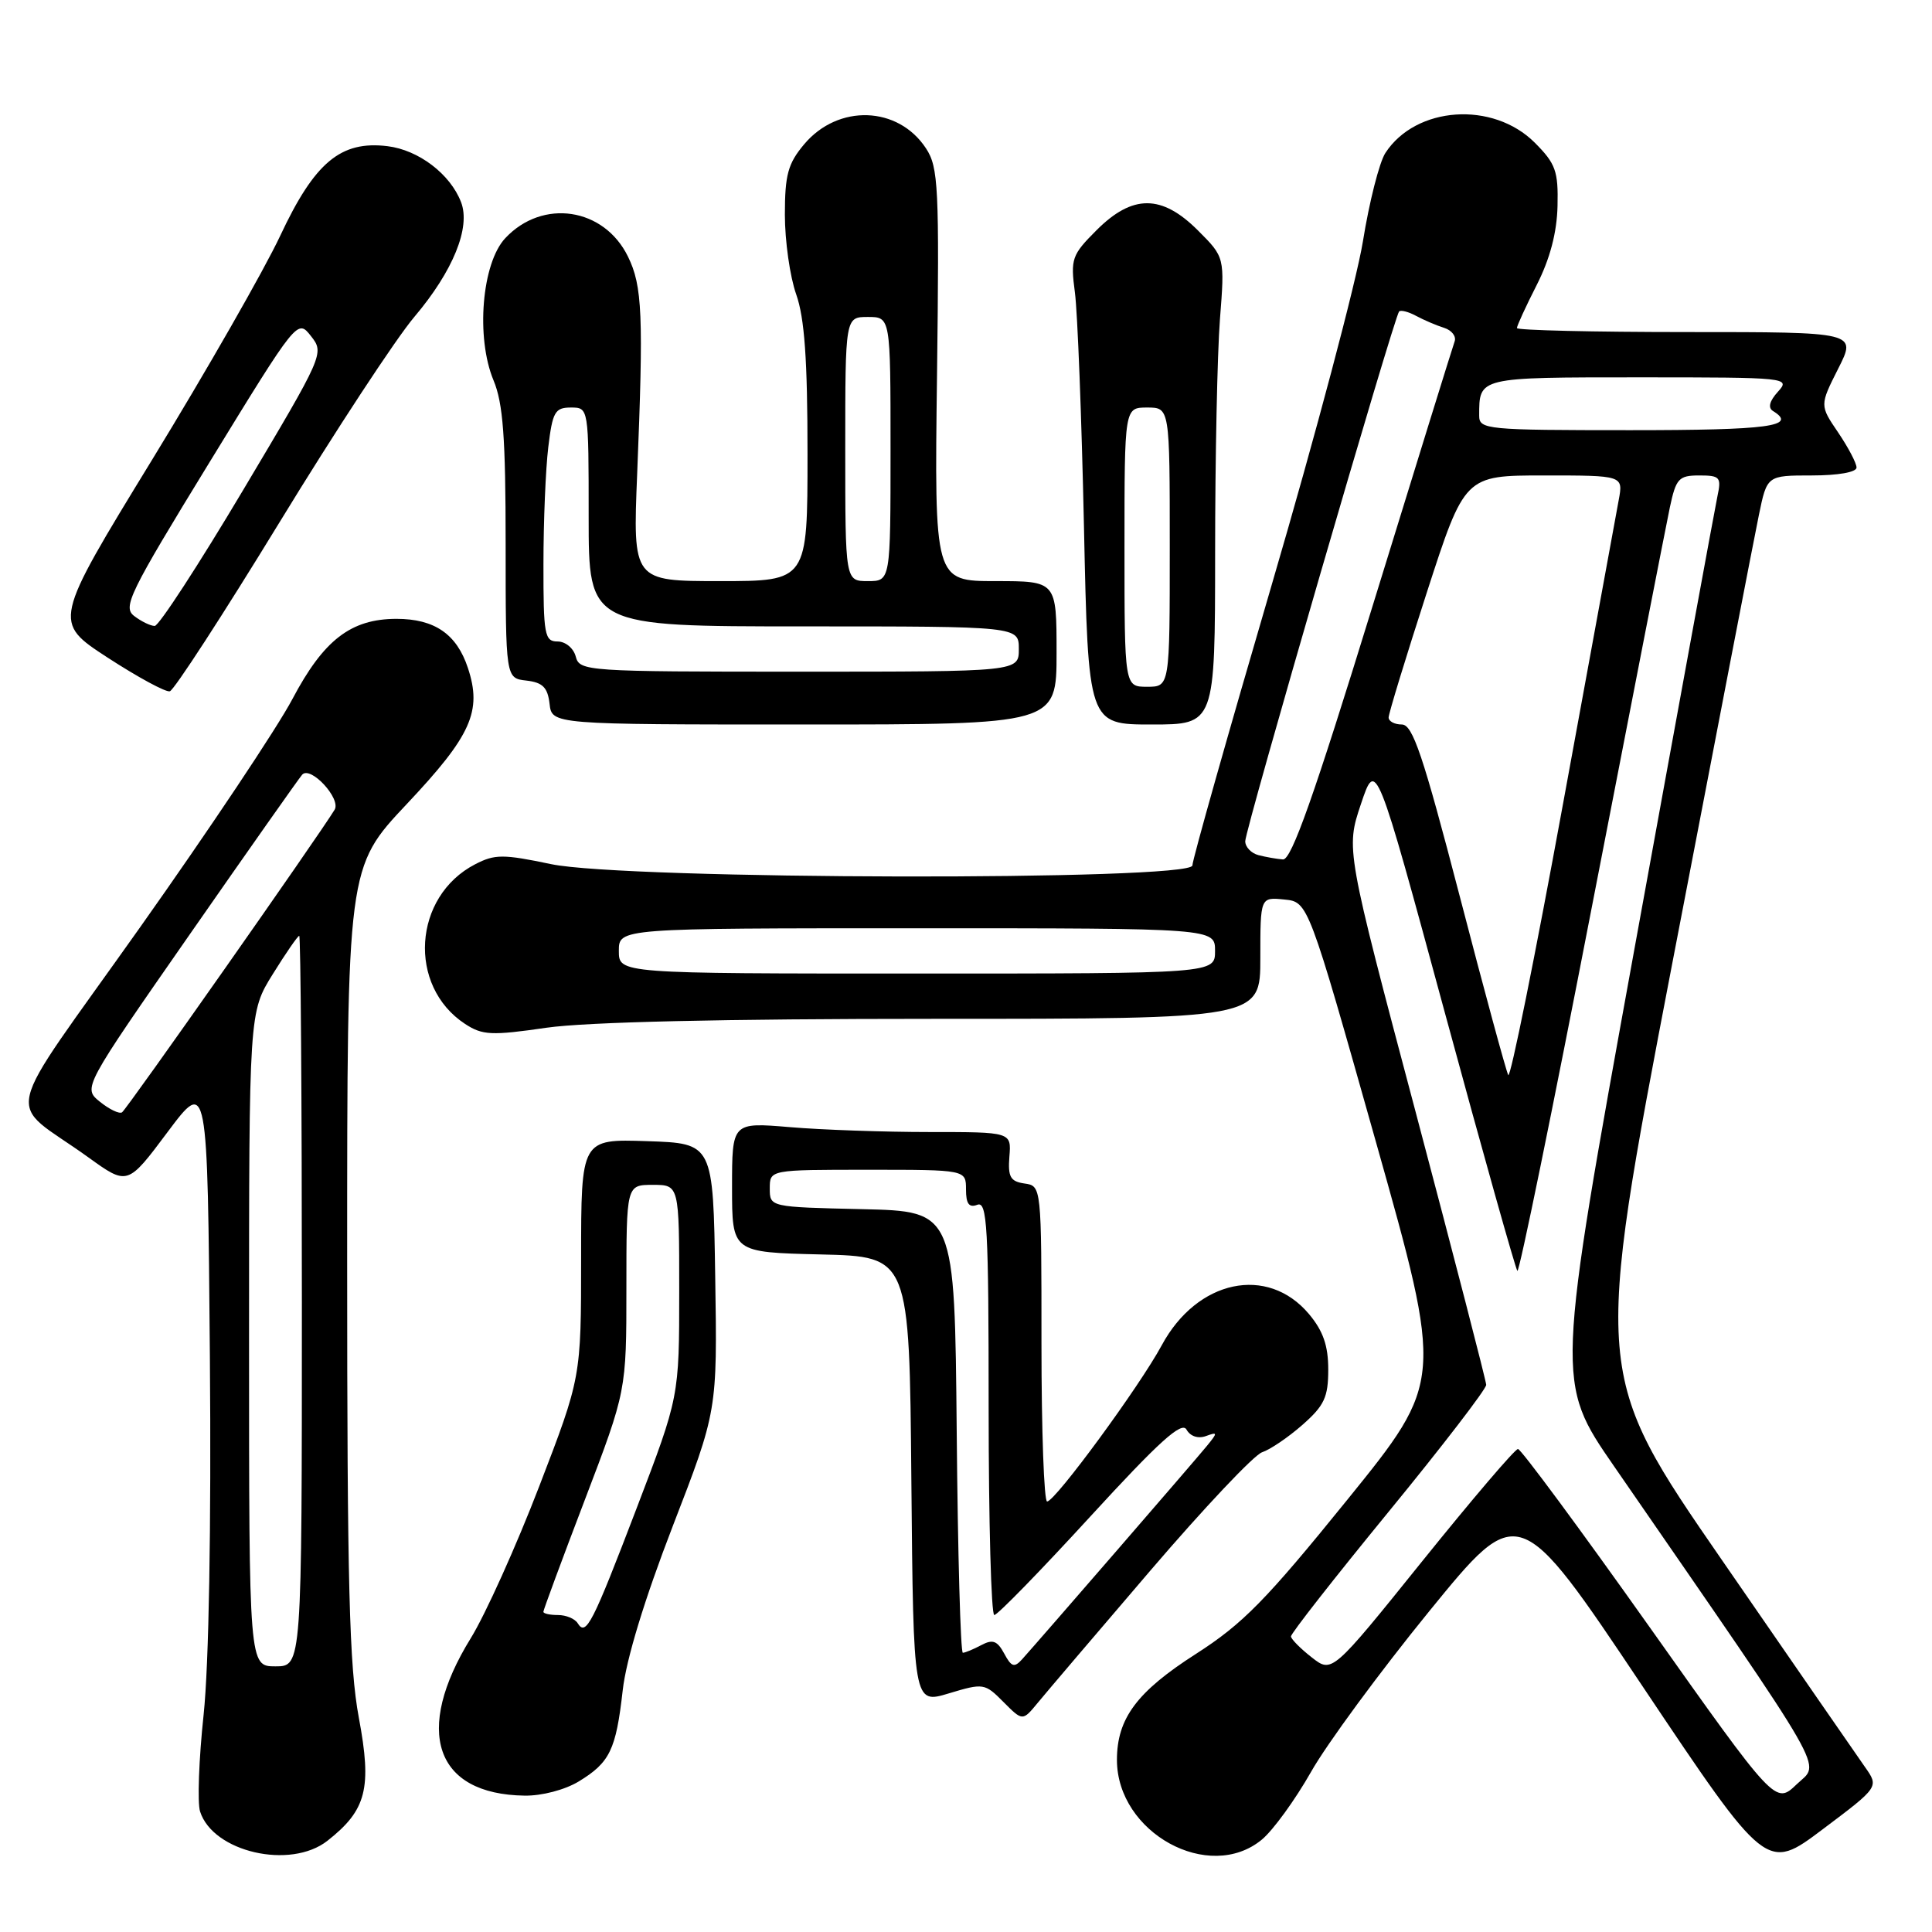 <?xml version="1.0" encoding="UTF-8" standalone="no"?>
<!DOCTYPE svg PUBLIC "-//W3C//DTD SVG 1.1//EN" "http://www.w3.org/Graphics/SVG/1.1/DTD/svg11.dtd" >
<svg xmlns="http://www.w3.org/2000/svg" xmlns:xlink="http://www.w3.org/1999/xlink" version="1.1" viewBox="0 0 256 256">
 <g >
 <path fill="currentColor"
d=" M 247.12 234.14 C 246.10 232.69 237.59 220.38 228.21 206.78 C 211.15 182.06 211.15 182.06 221.56 127.78 C 227.29 97.93 232.46 71.14 233.06 68.25 C 234.14 63.00 234.14 63.00 240.07 63.00 C 243.56 63.00 246.00 62.57 246.00 61.95 C 246.00 61.37 244.90 59.28 243.56 57.30 C 241.12 53.71 241.12 53.71 243.57 48.85 C 246.03 44.00 246.03 44.00 223.52 44.00 C 211.13 44.00 201.00 43.76 201.00 43.47 C 201.00 43.17 202.18 40.60 203.63 37.75 C 205.38 34.30 206.30 30.81 206.38 27.30 C 206.49 22.67 206.13 21.68 203.37 18.91 C 197.82 13.36 187.61 14.06 183.57 20.27 C 182.77 21.50 181.43 26.77 180.59 32.00 C 179.74 37.23 174.32 57.67 168.53 77.42 C 162.74 97.18 158.00 113.94 158.00 114.67 C 158.00 116.73 82.90 116.58 73.01 114.50 C 66.66 113.17 65.57 113.17 62.96 114.52 C 54.72 118.78 53.97 130.66 61.63 135.68 C 63.93 137.18 65.12 137.24 72.41 136.18 C 77.72 135.42 95.79 135.00 123.80 135.00 C 167.00 135.00 167.00 135.00 167.00 126.94 C 167.00 118.87 167.00 118.87 170.17 119.19 C 173.34 119.50 173.34 119.50 182.30 151.25 C 191.25 183.00 191.25 183.00 178.53 198.72 C 167.74 212.05 164.69 215.16 158.47 219.15 C 150.64 224.16 148.00 227.71 148.00 233.20 C 148.01 242.86 160.21 249.55 167.21 243.75 C 168.70 242.51 171.62 238.48 173.71 234.80 C 175.79 231.11 182.84 221.53 189.37 213.51 C 201.25 198.93 201.25 198.93 217.66 223.46 C 234.08 247.99 234.08 247.99 241.53 242.38 C 248.98 236.78 248.98 236.78 247.12 234.14 Z  M 43.39 243.91 C 48.57 239.84 49.30 236.96 47.55 227.62 C 46.28 220.81 46.00 210.09 46.00 167.14 C 46.00 114.93 46.00 114.93 53.90 106.54 C 62.45 97.47 63.90 94.24 62.00 88.51 C 60.52 84.02 57.58 82.00 52.53 82.00 C 46.49 82.01 42.89 84.79 38.75 92.62 C 36.76 96.40 27.67 110.01 18.57 122.86 C -0.25 149.44 0.66 145.39 11.70 153.35 C 16.90 157.10 16.90 157.10 22.20 150.01 C 27.50 142.93 27.50 142.93 27.81 179.71 C 28.00 202.50 27.68 220.57 26.98 227.21 C 26.35 233.10 26.14 238.87 26.51 240.03 C 28.22 245.41 38.48 247.77 43.39 243.91 Z  M 76.69 236.05 C 80.81 233.54 81.62 231.87 82.51 224.00 C 82.97 219.87 85.40 211.92 89.14 202.23 C 95.05 186.95 95.05 186.95 94.77 169.23 C 94.50 151.50 94.50 151.50 85.75 151.21 C 77.00 150.92 77.00 150.92 77.00 166.72 C 77.00 182.52 77.00 182.52 71.46 196.92 C 68.41 204.85 64.33 213.91 62.38 217.07 C 54.77 229.39 57.63 237.76 69.50 237.93 C 71.80 237.97 74.86 237.16 76.69 236.05 Z  M 152.42 208.12 C 159.53 199.82 166.19 192.76 167.24 192.43 C 168.28 192.09 170.68 190.47 172.57 188.81 C 175.48 186.25 176.00 185.14 176.00 181.47 C 176.00 178.30 175.32 176.35 173.44 174.11 C 167.95 167.59 158.62 169.57 153.94 178.25 C 150.98 183.73 139.86 198.89 138.75 198.96 C 138.34 198.98 138.00 189.58 138.00 178.07 C 138.00 157.14 138.00 157.14 135.75 156.82 C 133.88 156.55 133.54 155.95 133.75 153.25 C 134.01 150.00 134.01 150.00 123.15 150.00 C 117.19 150.00 108.86 149.71 104.65 149.35 C 97.00 148.71 97.00 148.71 97.00 157.32 C 97.00 165.94 97.00 165.94 108.75 166.22 C 120.50 166.50 120.50 166.50 120.76 196.15 C 121.03 225.80 121.03 225.80 125.73 224.38 C 130.31 223.00 130.49 223.03 132.96 225.52 C 135.50 228.07 135.50 228.07 137.50 225.64 C 138.60 224.30 145.31 216.42 152.42 208.12 Z  M 140.00 86.50 C 140.00 77.00 140.00 77.00 131.91 77.00 C 123.81 77.00 123.81 77.00 124.16 49.71 C 124.47 24.75 124.35 22.18 122.70 19.66 C 119.01 14.03 111.06 13.76 106.56 19.11 C 104.41 21.67 104.00 23.15 104.00 28.45 C 104.00 31.91 104.67 36.66 105.50 39.00 C 106.61 42.14 107.00 47.68 107.00 60.13 C 107.00 77.00 107.00 77.00 95.42 77.00 C 83.85 77.00 83.85 77.00 84.43 62.75 C 85.28 41.76 85.12 37.89 83.21 34.00 C 80.04 27.51 71.90 26.28 66.96 31.55 C 63.84 34.86 63.03 44.73 65.40 50.41 C 66.66 53.44 67.00 57.98 67.00 72.06 C 67.00 89.87 67.00 89.87 69.75 90.18 C 71.91 90.43 72.57 91.09 72.82 93.25 C 73.13 96.00 73.13 96.00 106.57 96.00 C 140.00 96.00 140.00 96.00 140.00 86.50 Z  M 161.01 73.25 C 161.01 60.74 161.30 46.81 161.65 42.29 C 162.29 34.09 162.29 34.09 158.74 30.54 C 153.94 25.74 150.07 25.73 145.30 30.50 C 142.01 33.79 141.84 34.29 142.43 38.75 C 142.78 41.36 143.32 55.31 143.63 69.75 C 144.19 96.00 144.19 96.00 152.60 96.00 C 161.00 96.00 161.00 96.00 161.01 73.25 Z  M 37.00 69.27 C 44.42 57.12 52.48 44.84 54.91 41.98 C 60.04 35.92 62.39 30.13 61.09 26.78 C 59.66 23.06 55.46 19.87 51.35 19.37 C 45.15 18.61 41.69 21.50 37.13 31.24 C 35.00 35.78 27.35 49.16 20.13 60.96 C 7.01 82.41 7.01 82.41 14.25 87.13 C 18.24 89.72 21.95 91.74 22.50 91.60 C 23.05 91.47 29.57 81.42 37.00 69.27 Z  M 218.56 215.57 C 209.37 202.60 201.53 192.00 201.14 192.00 C 200.74 192.00 195.04 198.69 188.46 206.86 C 176.50 221.72 176.50 221.72 173.81 219.61 C 172.32 218.45 171.09 217.20 171.06 216.84 C 171.02 216.48 176.84 209.06 183.98 200.34 C 191.12 191.63 196.94 184.05 196.93 183.50 C 196.91 182.95 192.72 166.75 187.62 147.50 C 178.33 112.50 178.33 112.50 180.33 106.54 C 182.33 100.58 182.33 100.58 191.47 134.26 C 196.50 152.79 200.82 168.15 201.06 168.40 C 201.31 168.64 205.75 146.94 210.93 120.17 C 216.12 93.40 220.77 69.59 221.26 67.25 C 222.08 63.40 222.44 63.00 225.16 63.00 C 227.91 63.00 228.11 63.23 227.57 65.75 C 227.25 67.26 222.29 94.29 216.56 125.80 C 206.15 183.11 206.15 183.11 213.88 194.30 C 242.92 236.39 241.21 233.42 238.08 236.42 C 235.25 239.13 235.25 239.13 218.56 215.57 Z  M 199.85 142.45 C 199.57 141.93 196.67 131.26 193.42 118.75 C 188.54 100.01 187.19 96.00 185.75 96.00 C 184.79 96.00 184.00 95.58 184.00 95.07 C 184.00 94.56 186.27 87.13 189.04 78.57 C 194.08 63.00 194.08 63.00 204.59 63.00 C 215.09 63.00 215.09 63.00 214.49 66.25 C 214.16 68.04 210.84 86.13 207.12 106.45 C 203.40 126.77 200.13 142.97 199.85 142.45 Z  M 82.00 126.00 C 82.00 123.00 82.00 123.00 121.50 123.00 C 161.00 123.00 161.00 123.00 161.00 126.00 C 161.00 129.00 161.00 129.00 121.50 129.00 C 82.00 129.00 82.00 129.00 82.00 126.00 Z  M 166.75 113.31 C 165.79 113.06 165.00 112.23 165.00 111.47 C 165.00 109.90 184.75 41.91 185.39 41.27 C 185.62 41.05 186.64 41.31 187.65 41.86 C 188.67 42.41 190.33 43.12 191.35 43.44 C 192.37 43.76 193.00 44.58 192.74 45.26 C 192.49 45.94 187.61 61.69 181.89 80.25 C 174.12 105.48 171.12 113.97 170.00 113.88 C 169.18 113.82 167.71 113.56 166.75 113.31 Z  M 196.00 55.08 C 196.00 49.96 195.81 50.00 217.26 50.00 C 236.90 50.00 237.27 50.04 235.59 51.90 C 234.46 53.14 234.24 54.03 234.93 54.46 C 238.22 56.49 234.43 57.00 216.00 57.00 C 196.95 57.00 196.00 56.91 196.00 55.08 Z  M 33.00 177.47 C 33.00 134.13 33.00 134.13 36.15 129.07 C 37.88 126.28 39.46 124.00 39.65 124.00 C 39.84 124.00 40.00 145.78 40.00 172.40 C 40.00 220.80 40.00 220.80 36.50 220.80 C 33.00 220.80 33.00 220.80 33.00 177.47 Z  M 13.24 145.99 C 10.98 144.16 10.98 144.16 25.13 123.83 C 32.91 112.65 39.62 103.12 40.04 102.65 C 41.14 101.42 45.22 105.82 44.34 107.29 C 42.28 110.69 16.76 147.03 16.17 147.39 C 15.80 147.63 14.48 146.99 13.24 145.99 Z  M 76.55 215.09 C 76.18 214.49 75.01 214.00 73.94 214.00 C 72.87 214.00 72.00 213.81 72.00 213.57 C 72.00 213.34 74.47 206.65 77.50 198.72 C 83.00 184.30 83.00 184.30 83.00 170.65 C 83.00 157.00 83.00 157.00 86.50 157.00 C 90.00 157.00 90.00 157.00 90.00 171.04 C 90.00 185.08 90.00 185.08 84.38 199.79 C 78.48 215.23 77.65 216.86 76.55 215.09 Z  M 133.06 219.10 C 132.14 217.40 131.54 217.18 130.02 217.99 C 128.98 218.54 127.88 219.00 127.58 219.00 C 127.28 219.00 126.91 205.84 126.77 189.75 C 126.50 160.50 126.50 160.50 114.25 160.22 C 102.00 159.94 102.00 159.94 102.00 157.47 C 102.00 155.00 102.00 155.00 115.00 155.00 C 128.00 155.00 128.00 155.00 128.00 157.61 C 128.00 159.51 128.40 160.06 129.50 159.64 C 130.81 159.14 131.00 162.53 131.00 186.53 C 131.00 201.64 131.34 214.00 131.75 214.00 C 132.17 214.00 137.88 208.14 144.45 200.97 C 153.59 191.00 156.59 188.29 157.22 189.43 C 157.72 190.32 158.75 190.66 159.78 190.29 C 161.36 189.71 161.37 189.82 159.93 191.58 C 158.42 193.44 137.92 217.10 135.43 219.87 C 134.40 221.01 134.01 220.88 133.06 219.10 Z  M 76.29 87.00 C 76.00 85.89 74.93 85.00 73.88 85.00 C 72.16 85.00 72.00 84.12 72.01 74.75 C 72.01 69.11 72.30 62.14 72.65 59.25 C 73.21 54.58 73.54 54.00 75.64 54.00 C 78.00 54.00 78.00 54.00 78.00 68.50 C 78.00 83.00 78.00 83.00 106.50 83.00 C 135.00 83.00 135.00 83.00 135.00 86.00 C 135.00 89.00 135.00 89.00 105.91 89.00 C 77.65 89.00 76.80 88.94 76.29 87.00 Z  M 112.00 59.50 C 112.00 42.00 112.00 42.00 115.00 42.00 C 118.00 42.00 118.00 42.00 118.00 59.50 C 118.00 77.00 118.00 77.00 115.00 77.00 C 112.00 77.00 112.00 77.00 112.00 59.50 Z  M 149.00 72.50 C 149.00 54.00 149.00 54.00 152.00 54.00 C 155.00 54.00 155.00 54.00 155.00 72.50 C 155.00 91.00 155.00 91.00 152.00 91.00 C 149.00 91.00 149.00 91.00 149.00 72.50 Z  M 17.79 81.63 C 16.22 80.45 17.11 78.64 27.74 61.29 C 39.41 42.25 39.41 42.25 41.21 44.54 C 42.99 46.80 42.91 46.98 32.25 64.88 C 26.34 74.81 21.05 82.94 20.50 82.94 C 19.95 82.94 18.73 82.35 17.79 81.63 Z "/>
</g>
</svg>